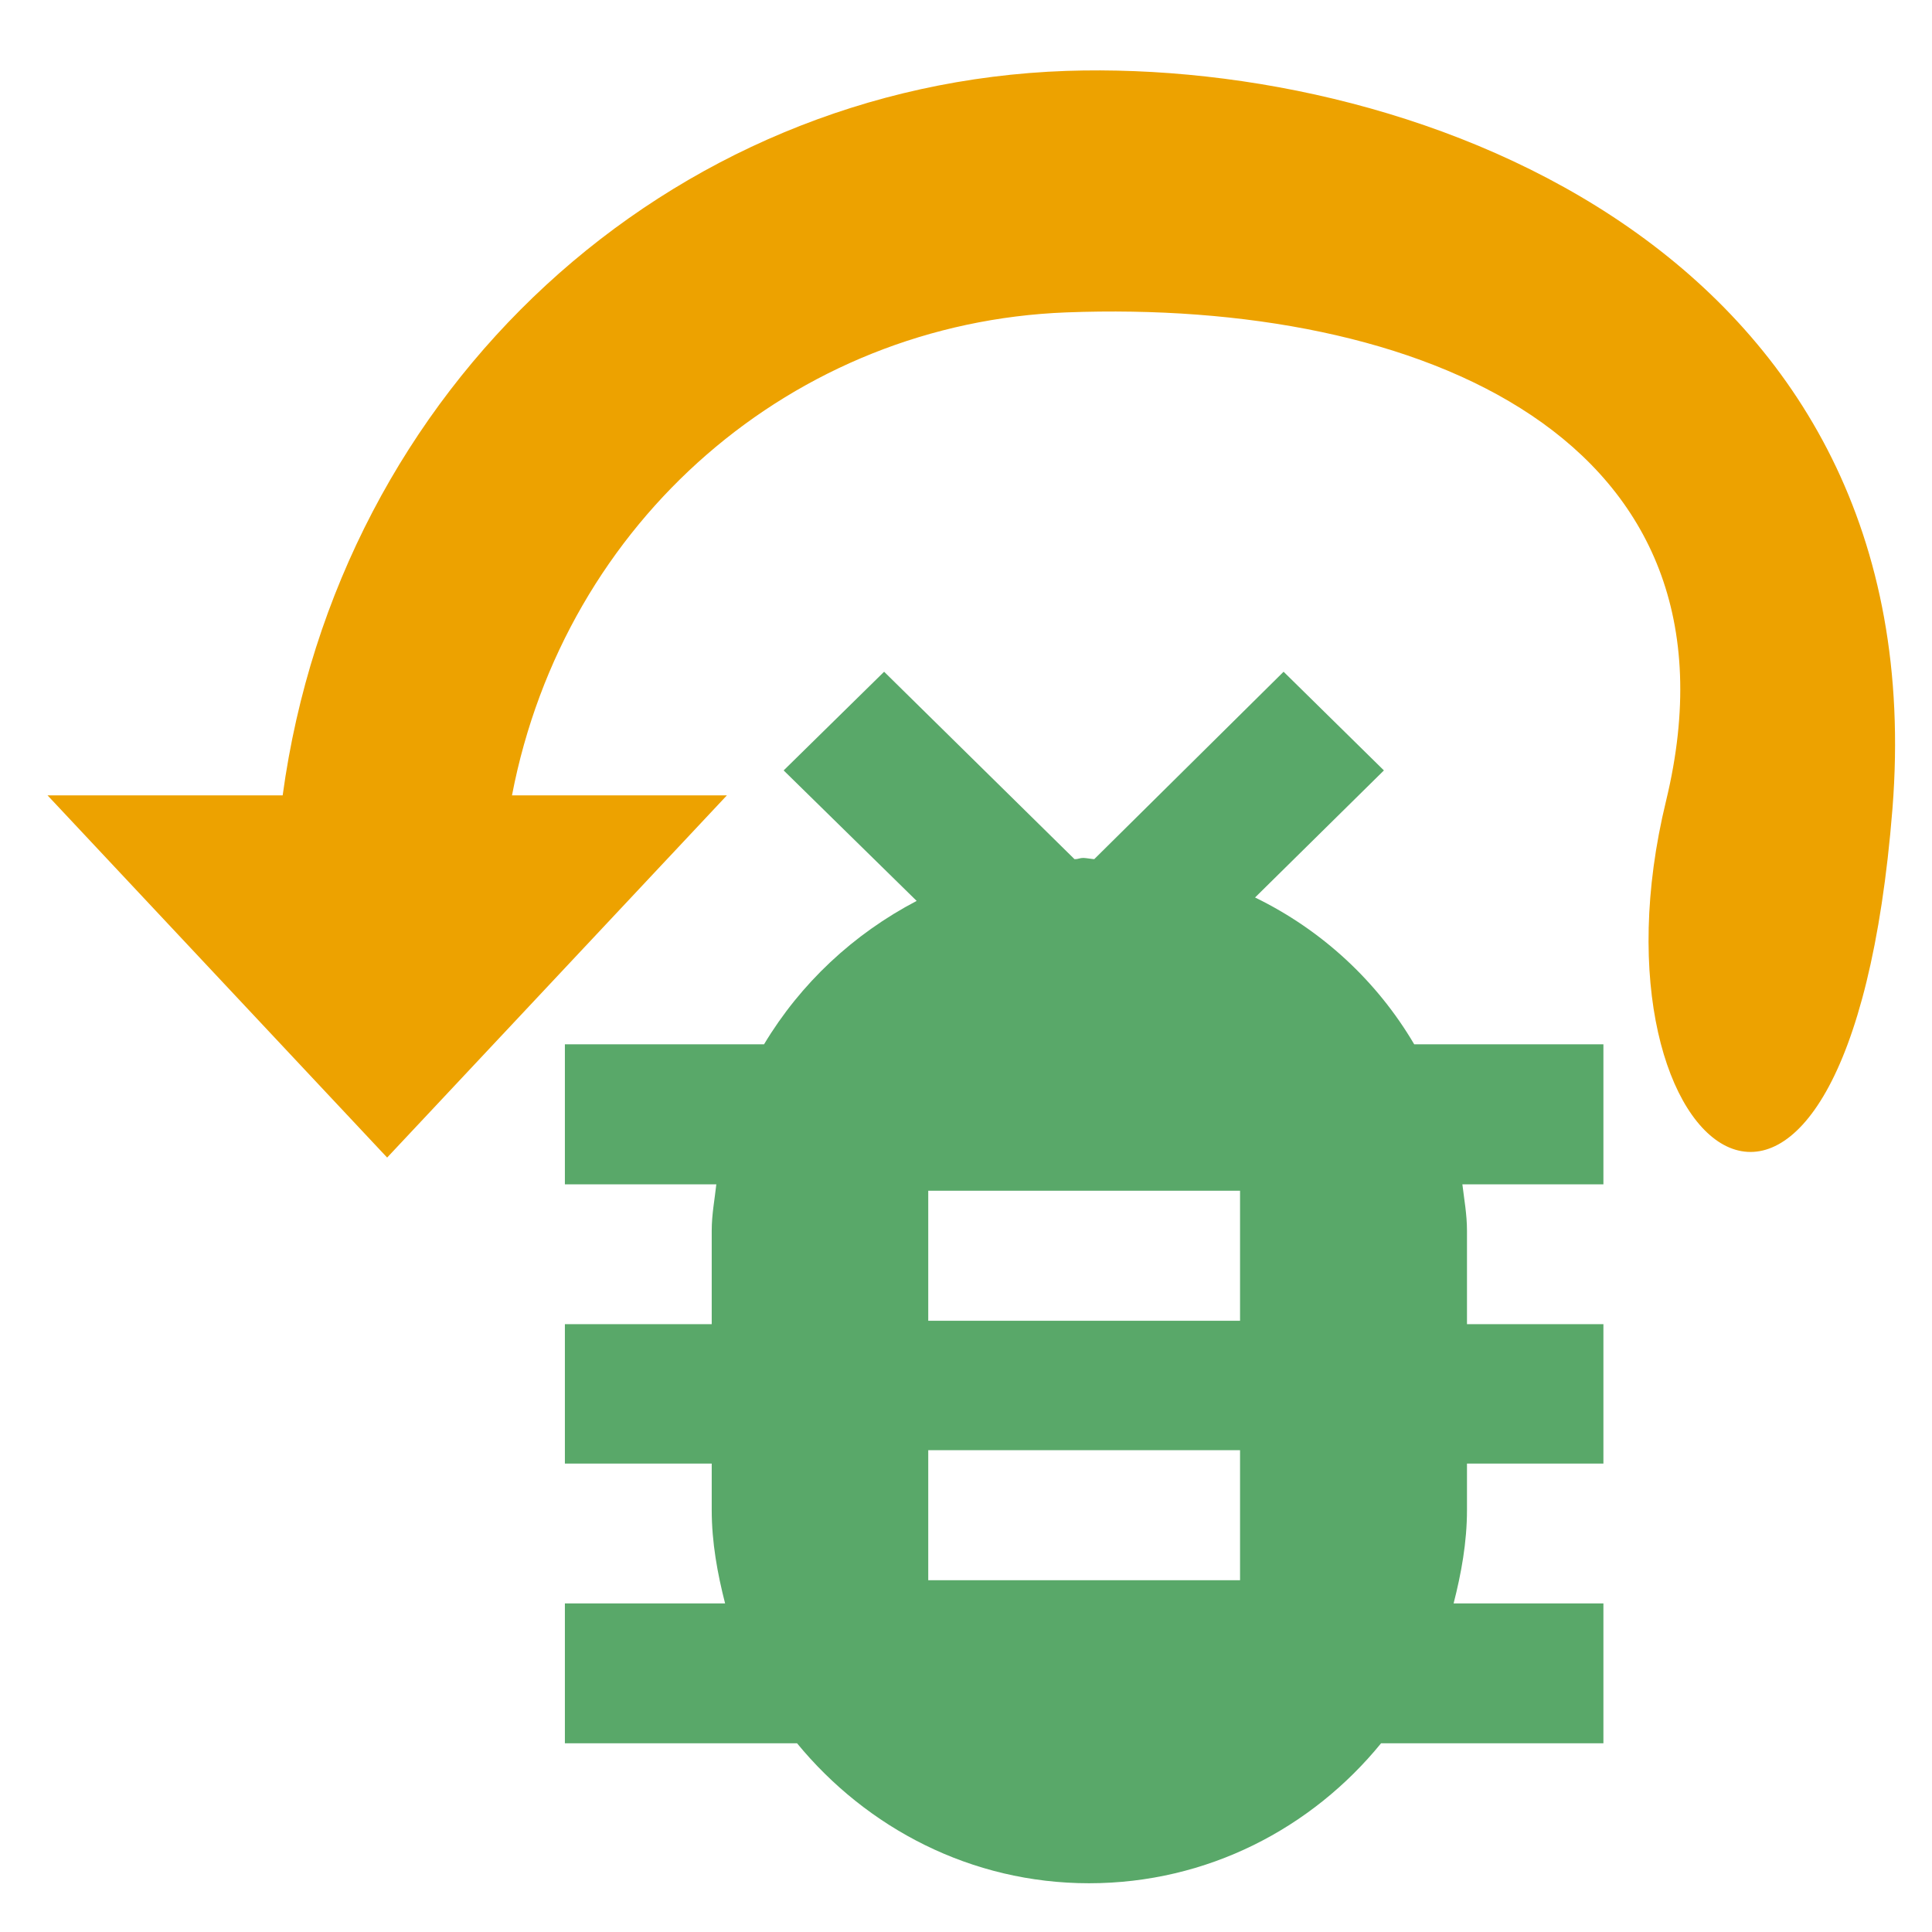 <?xml version="1.0" encoding="UTF-8"?>
<svg xmlns="http://www.w3.org/2000/svg" xmlns:xlink="http://www.w3.org/1999/xlink" width="13pt" height="13pt" viewBox="0 0 13 13" version="1.1">
<g id="surface1">
<path style=" stroke:none;fill-rule:nonzero;fill:rgb(92.941%,63.529%,0%);fill-opacity:1;" d="M 7.176 0.477 C 4.496 0.57 2.277 2.602 1.902 5.352 L 0.32 5.352 L 2.605 7.789 L 4.891 5.352 L 3.445 5.352 C 3.801 3.5 5.34 2.172 7.176 2.102 C 9.551 2.012 11.801 2.945 11.211 5.387 C 10.617 7.824 12.438 9.16 12.734 5.441 C 13.027 1.719 9.574 0.398 7.176 0.477 Z M 7.176 0.477 "/>
<path style=" stroke:none;fill-rule:evenodd;fill:rgb(34.902%,65.882%,41.176%);fill-opacity:1;" d="M 9.871 9.848 L 9.871 10.16 C 9.871 10.379 9.832 10.59 9.781 10.789 L 10.789 10.789 L 10.789 11.73 L 9.293 11.73 C 8.828 12.301 8.125 12.672 7.328 12.672 C 6.535 12.672 5.832 12.301 5.363 11.73 L 3.801 11.73 L 3.801 10.789 L 4.879 10.789 C 4.828 10.59 4.789 10.379 4.789 10.16 L 4.789 9.848 L 3.801 9.848 L 3.801 8.91 L 4.789 8.91 L 4.789 8.281 C 4.789 8.172 4.809 8.07 4.82 7.969 L 3.801 7.969 L 3.801 7.027 L 5.141 7.027 C 5.387 6.617 5.742 6.285 6.168 6.062 L 5.273 5.184 L 5.949 4.52 L 7.23 5.781 C 7.262 5.781 7.258 5.773 7.293 5.773 C 7.305 5.773 7.352 5.781 7.363 5.781 L 8.637 4.52 L 9.312 5.184 L 8.445 6.039 C 8.895 6.258 9.266 6.602 9.516 7.027 L 10.789 7.027 L 10.789 7.969 L 9.84 7.969 C 9.852 8.07 9.871 8.172 9.871 8.281 L 9.871 8.91 L 10.789 8.91 L 10.789 9.848 Z M 6.246 8.012 L 6.246 8.887 L 8.344 8.887 L 8.344 8.012 Z M 6.246 9.758 L 6.246 10.633 L 8.344 10.633 L 8.344 9.758 Z M 6.246 9.758 "/>
</g>
</svg>
